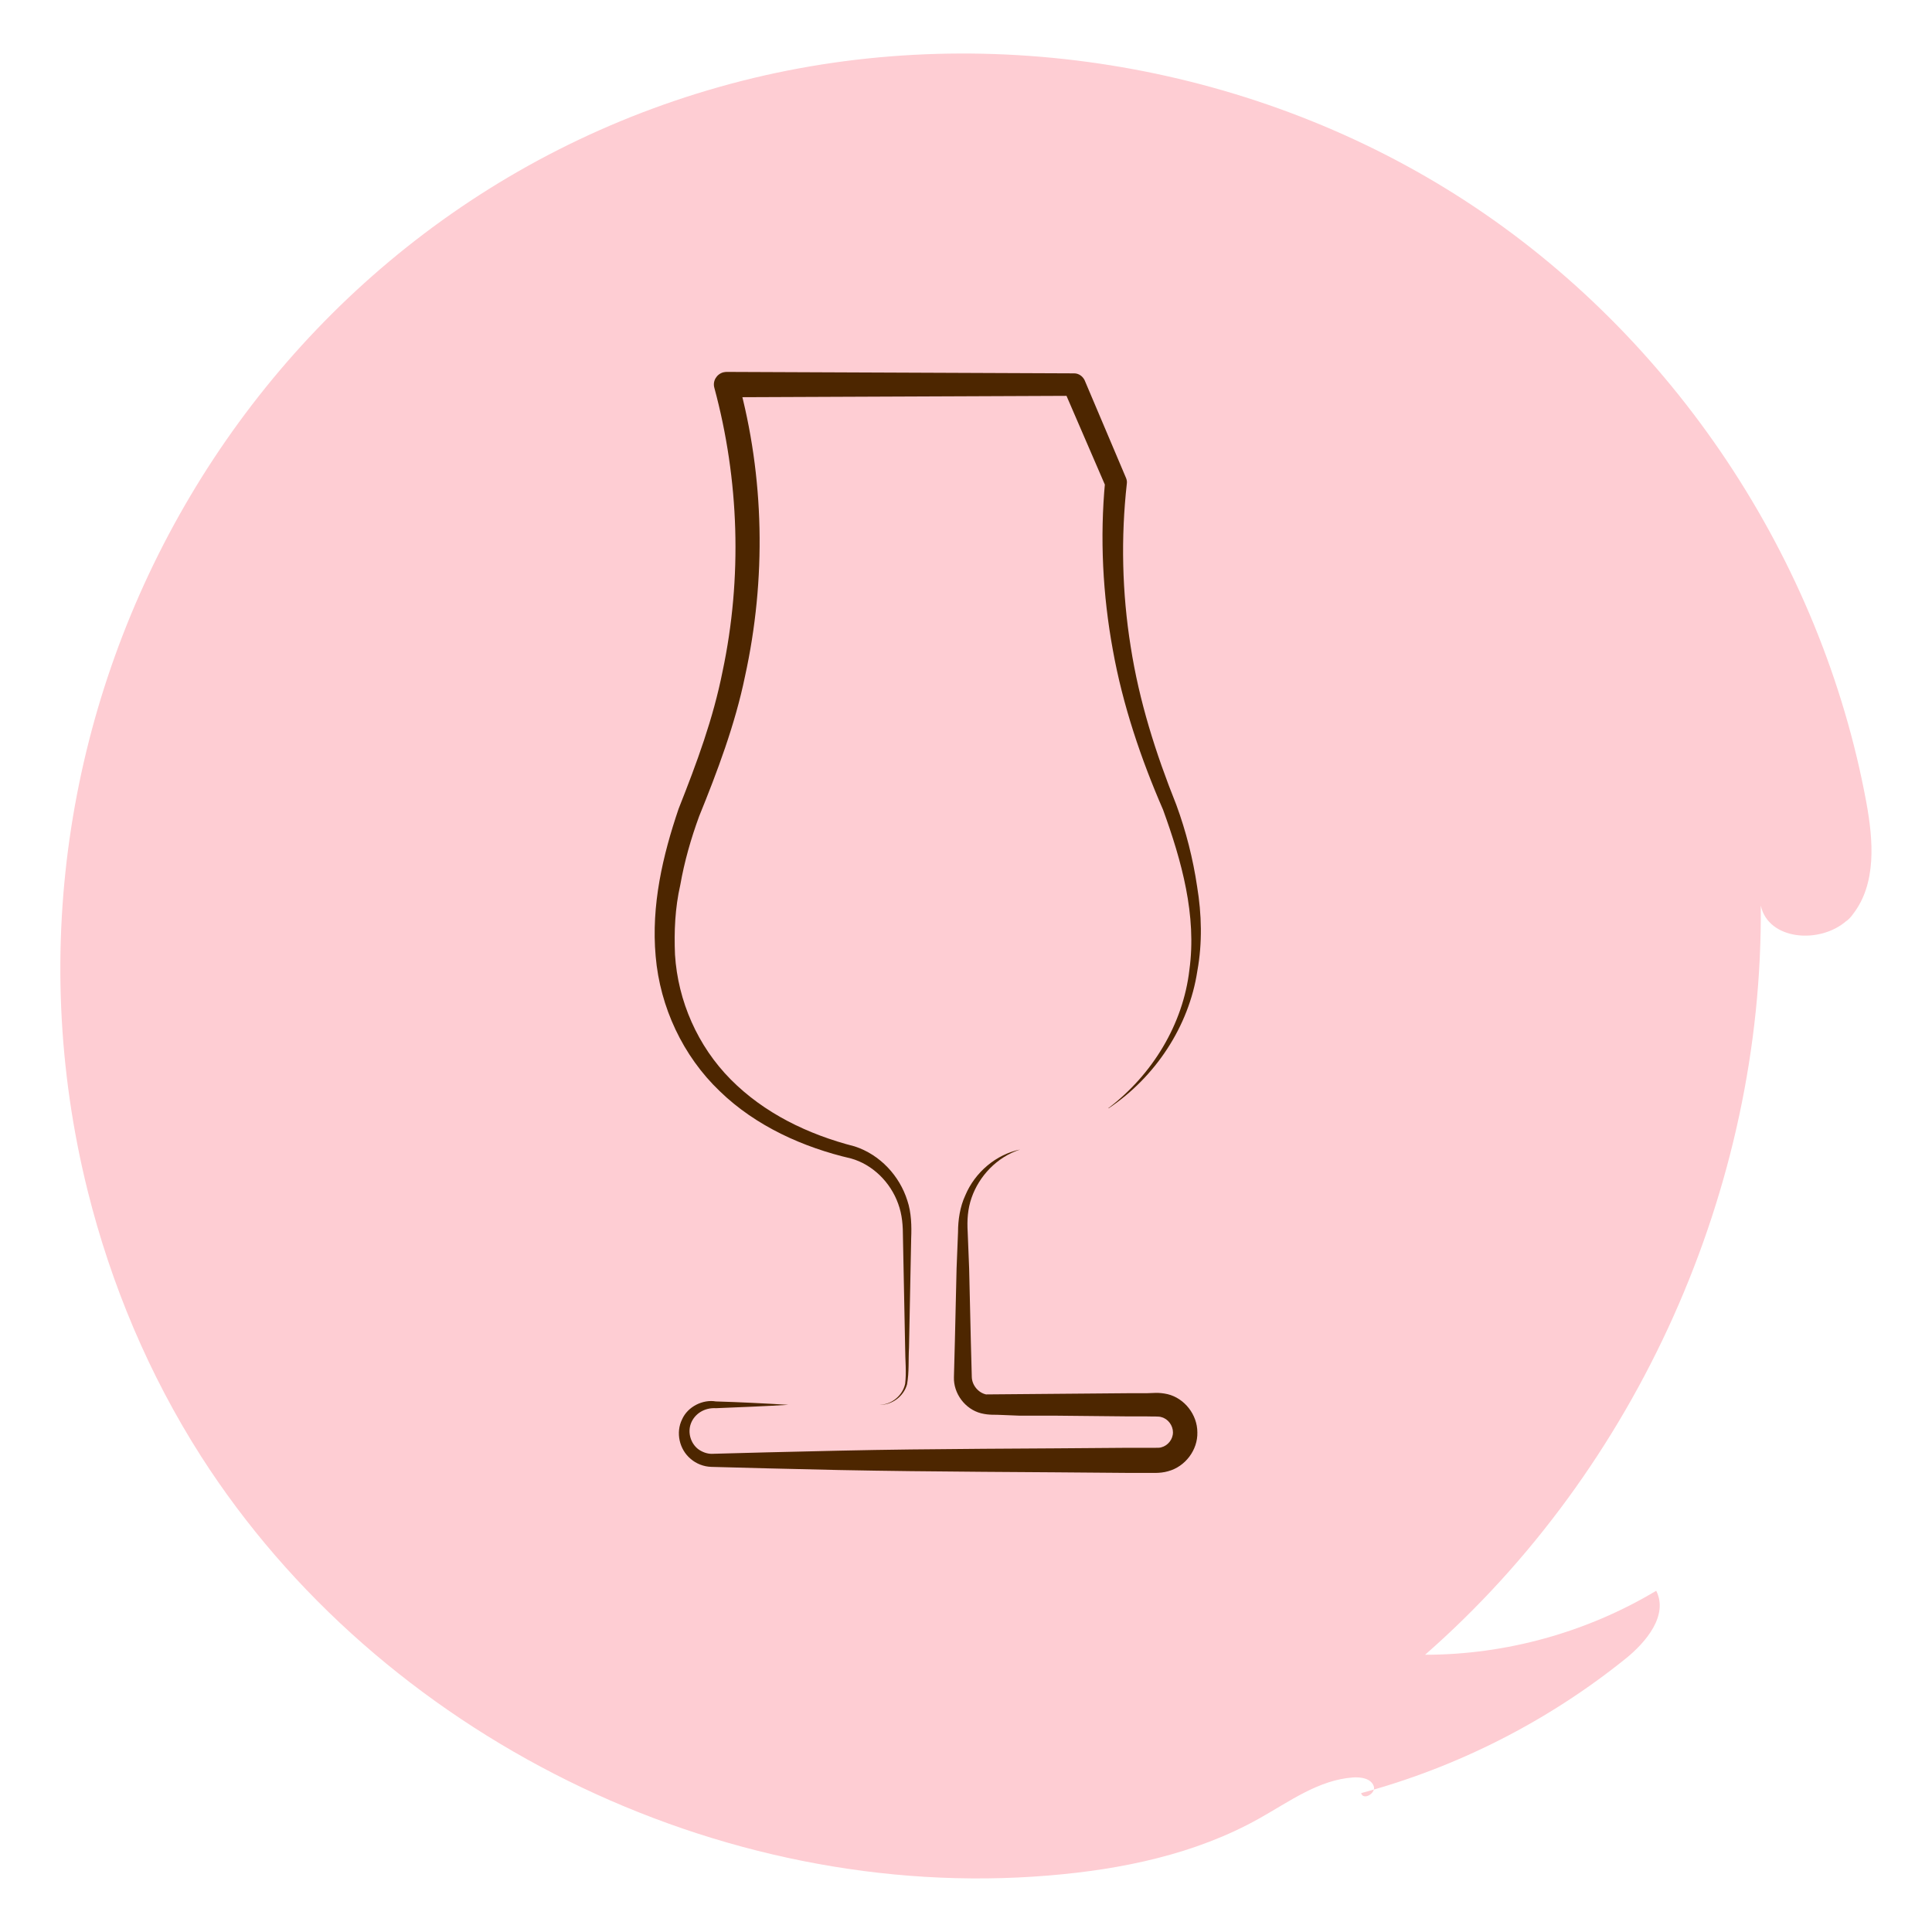 <?xml version="1.0" encoding="UTF-8"?>
<svg id="b" xmlns="http://www.w3.org/2000/svg" viewBox="0 0 80 80">
    <path d="M76.47,38.13c.1-.08.19-.18.26-.28.98-1.27.84-3.05.55-4.63-1.86-10.08-8-19.31-16.6-24.9C52.09,2.73,41.17.84,31.2,3.23,10.8,8.14-1.4,29.12,3.63,49.31c.97,3.89,2.54,7.62,4.7,11,7.4,11.55,21.43,18.49,35.1,17.35,3.02-.25,6.07-.88,8.71-2.36,1.25-.7,2.46-1.6,3.89-1.7.33-.02.73.04.85.35.12.3-.43.62-.52.3,3.98-1.07,7.72-2.97,10.93-5.55.88-.7,1.8-1.82,1.29-2.83-2.87,1.72-6.22,2.65-9.57,2.65,8.79-7.7,14-19.33,13.9-31.02.32,1.44,2.45,1.6,3.55.63ZM58.82,73.1"
          style="fill:#fecdd3; stroke-width:0px;"/>
    <path d="M45.89,45.89c1.83-1.39,3.1-3.48,3.36-5.73.31-2.25-.32-4.51-1.09-6.63-.91-2.09-1.67-4.33-2.08-6.62-.42-2.29-.54-4.64-.32-6.97l.03.22-1.75-4.05.43.28-14.4.06.5-.66c1.09,3.97,1.16,8.2.28,12.21-.41,2-1.16,3.98-1.9,5.8-.34.93-.61,1.87-.78,2.84-.22.96-.26,1.93-.22,2.89.12,1.92.94,3.79,2.31,5.17,1.38,1.39,3.18,2.27,5.13,2.77,1.05.34,1.86,1.22,2.18,2.24.17.5.18,1.07.16,1.56l-.03,1.51-.06,3.02c-.03.51.01,1-.08,1.52-.14.51-.64.87-1.15.85.51,0,.97-.39,1.07-.87.06-.48,0-1,0-1.5l-.06-3.02-.03-1.51c0-.52-.03-.97-.2-1.43-.32-.89-1.06-1.62-1.95-1.87-1.95-.45-3.94-1.33-5.44-2.79-1.52-1.45-2.47-3.48-2.65-5.58-.19-2.11.29-4.17.95-6.11.76-1.92,1.43-3.73,1.82-5.69.82-3.87.69-7.93-.34-11.74-.08-.28.09-.56.36-.64.05-.01.1-.02.14-.02l14.4.06c.19,0,.35.12.43.28l1.72,4.06h0c.03.08.04.15.03.22-.25,2.24-.2,4.52.16,6.76.35,2.25,1.03,4.4,1.89,6.55.4,1.09.69,2.23.86,3.38.19,1.15.22,2.34.01,3.49-.35,2.32-1.76,4.41-3.67,5.69Z"
          style="fill:#4d2600; stroke-width:0px;"/>
    <path d="M32.65,58.17c-1,.06-2,.1-3,.14-.49-.03-.89.24-1.04.63-.15.39,0,.85.32,1.08.16.11.35.18.54.18l.74-.02,1.5-.04,3-.07c4.01-.09,8.01-.08,12.02-.12h.75s.38,0,.38,0c.12,0,.16,0,.23-.02.27-.07.48-.33.48-.62,0-.28-.2-.56-.48-.63-.1-.04-.37-.02-.62-.03h-.75s-3-.03-3-.03h-1.5s-.75-.03-.75-.03c-.24-.02-.49.02-.85-.07-.66-.17-1.14-.82-1.12-1.49l.04-1.51.07-3,.06-1.5c0-.5.08-1.05.3-1.52.4-.96,1.28-1.7,2.27-1.9-.96.31-1.7,1.1-2.01,2-.16.46-.19.92-.16,1.42l.06,1.5.07,3,.04,1.5c.01.34.27.65.59.72l5.9-.05h.75c.24,0,.48-.05.87.04.7.17,1.23.85,1.23,1.58.02.73-.5,1.42-1.21,1.61-.16.05-.38.07-.51.07h-.38s-.75,0-.75,0c-4.01-.04-8.01-.04-12.02-.12l-3-.07-1.5-.04-.76-.02c-.31-.01-.62-.13-.85-.33-.48-.4-.62-1.1-.36-1.63.24-.55.88-.84,1.4-.75,1,.03,2,.08,3,.14Z"
          style="fill:#4d2600; stroke-width:0px;"/>
</svg>
